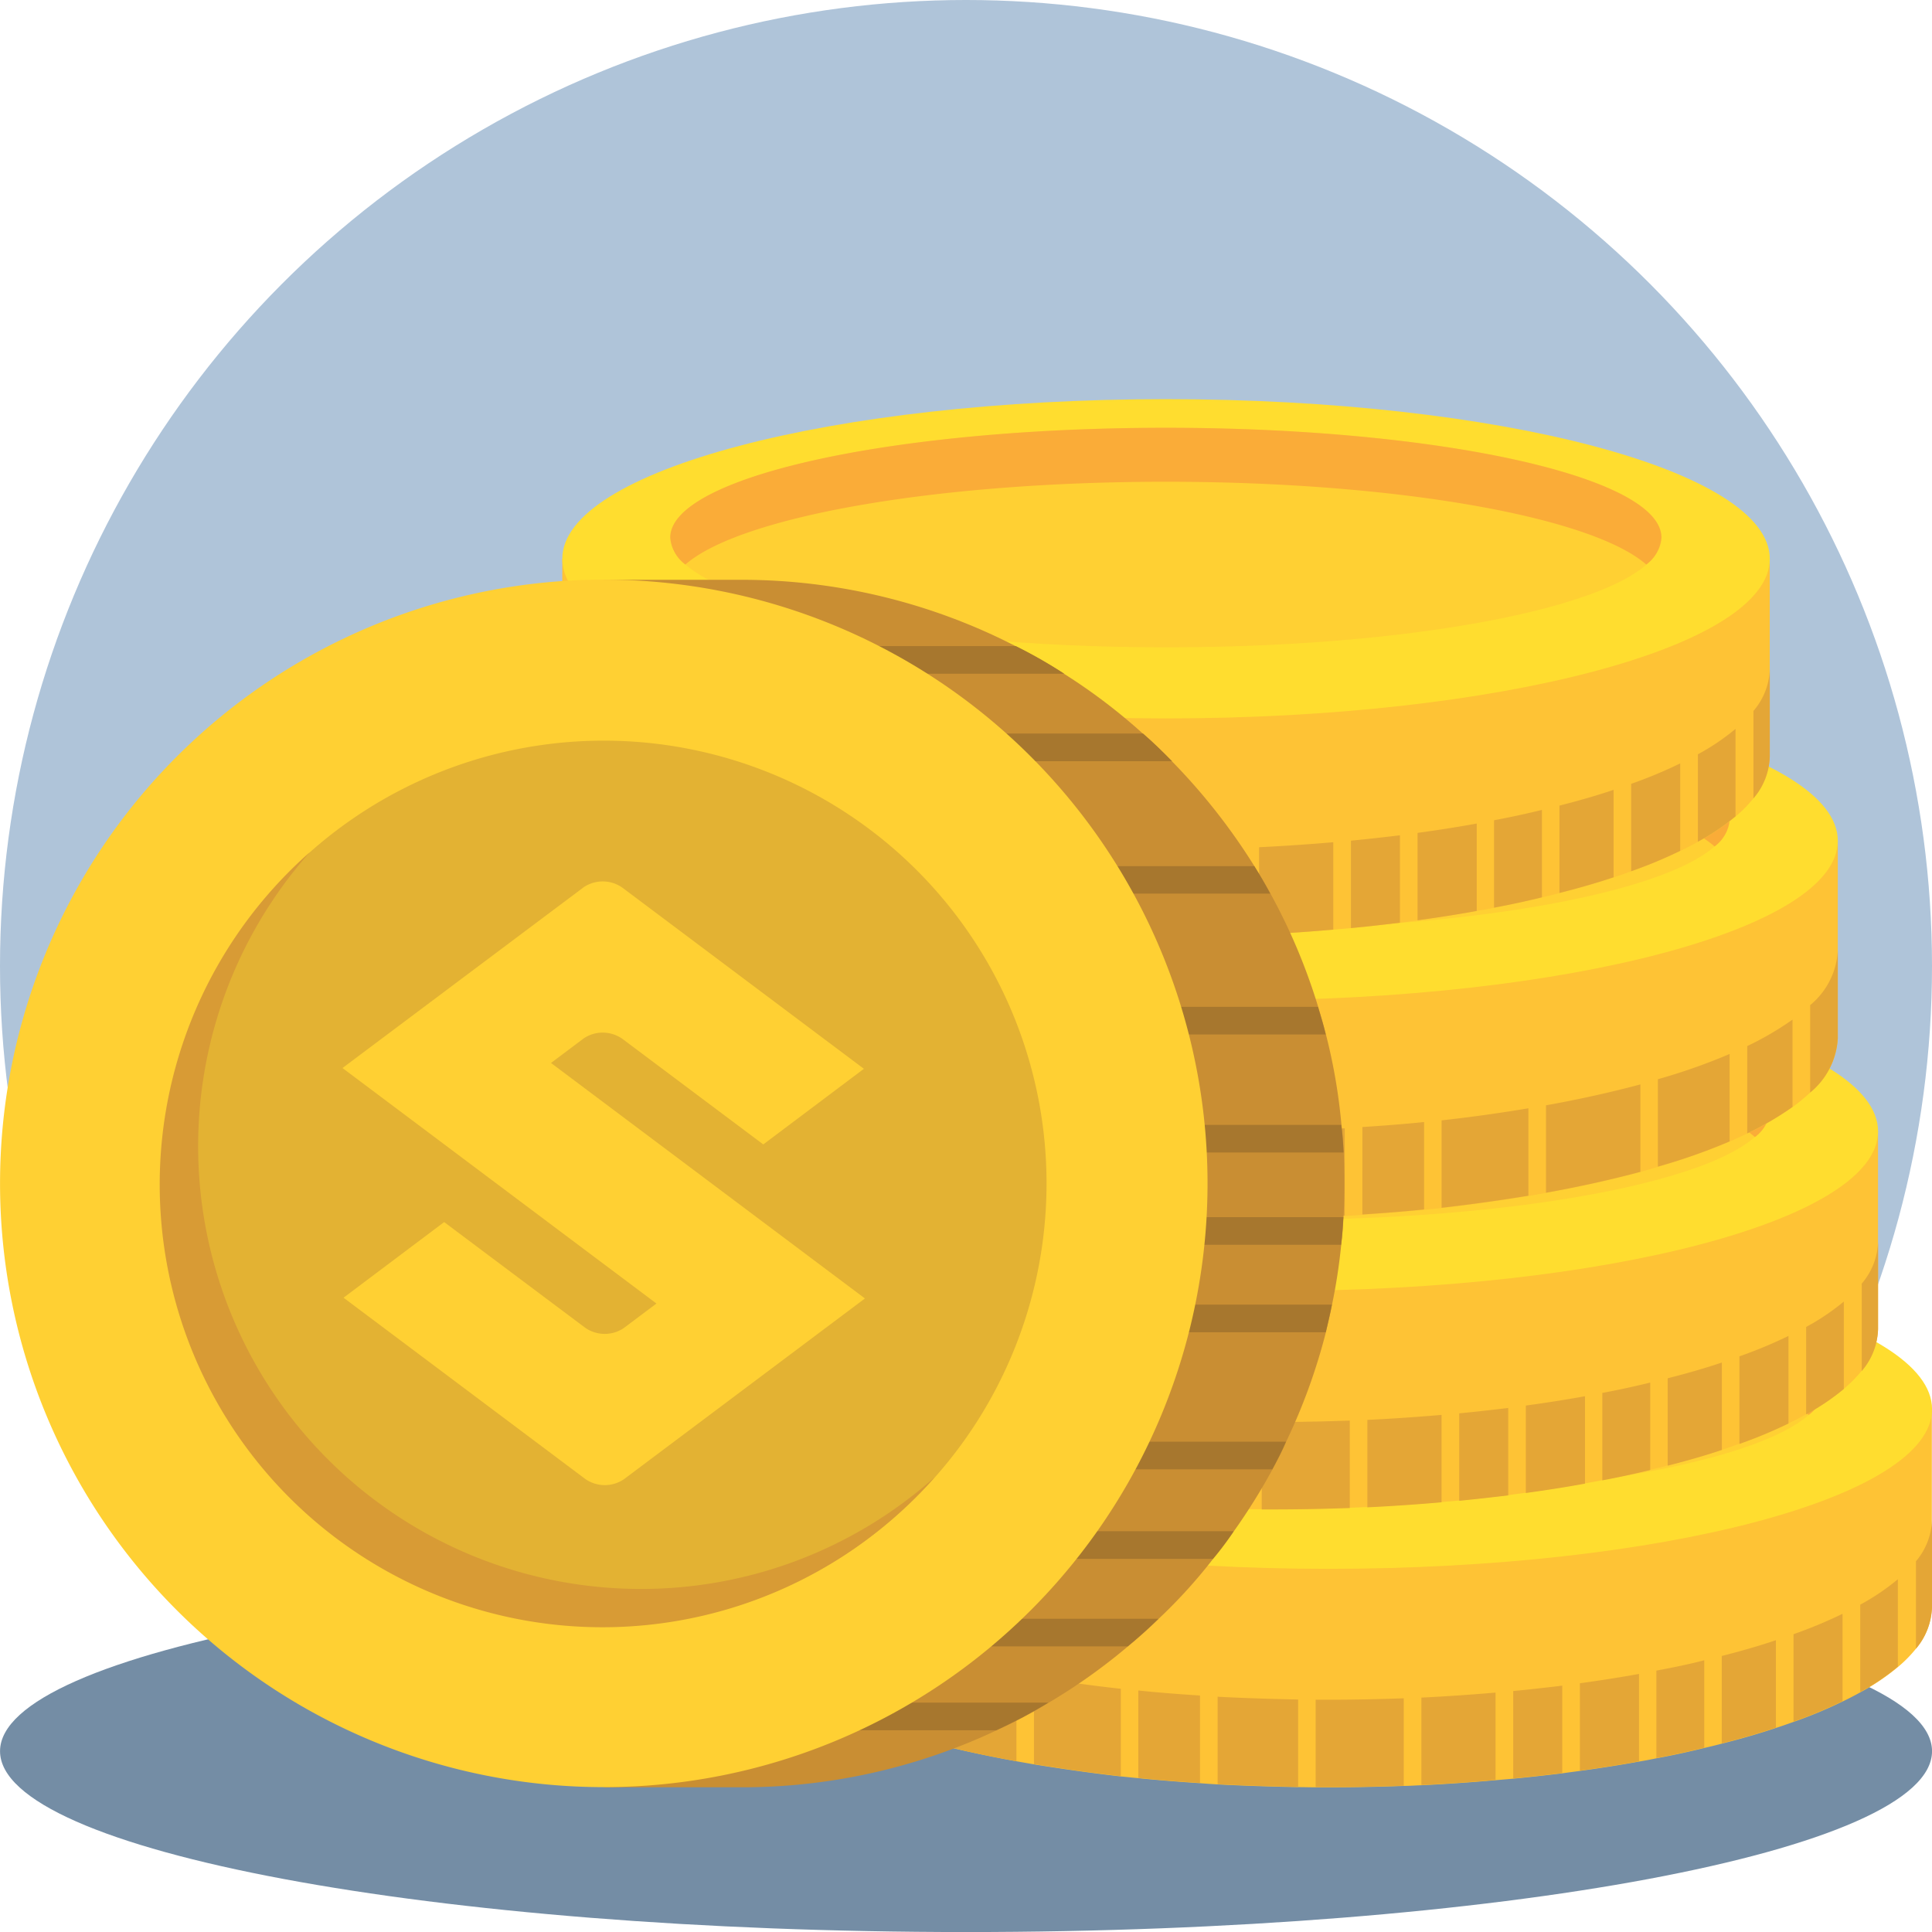 <svg xmlns="http://www.w3.org/2000/svg" width="48" height="48" viewBox="0 0 48 48">
	<defs>
		<style>
			.a{fill:#afc4d9;}.b{fill:#748da5;}.b,.c,.d,.e,.f,.g,.h,.i,.j,.k,.l{fill-rule:evenodd;}.c{fill:#fec335;}.d{fill:#ffdd2f;}.e{fill:#ffd033;}.f{fill:#faac38;}.g{fill:#e4a636;}.h{fill:#78bec0;}.i{fill:#a7772e;}.j{fill:#c98e33;}.k{fill:#e3b233;}.l{fill:#d89b35;}
		</style>
	</defs>
	<g transform="translate(-983.999 -575.999)">
		<g transform="translate(-3984)">
			<circle class="a" cx="24" cy="24" r="24" transform="translate(4967.999 575.999)"/>
			<path class="b"
				  d="M4992,624c13.219,0,24-2.018,24-4.493s-10.781-4.493-24-4.493-24,2.019-24,4.493S4978.78,624,4992,624Z"/>
		</g>
		<g transform="translate(-3984)">
			<path class="c"
				  d="M4986,611.008v4.914a1.883,1.883,0,0,0,.687,1.343,4.938,4.938,0,0,0,.438.361,7.6,7.6,0,0,0,1.125.656c.14.065.286.134.438.2a14.838,14.838,0,0,0,1.782.627c.143.042.287.086.435.128.723.194,1.506.369,2.345.52l.438.077c.687.111,1.407.214,2.157.3.145.013.29.03.435.043.5.051,1.01.09,1.533.125.145.012.29.021.437.03.653.034,1.32.055,2,.068.144,0,.289.005.437.005H5001c.635,0,1.26-.013,1.875-.035.148,0,.293-.013.438-.017.627-.03,1.242-.073,1.842-.125l.44-.038c.415-.039.82-.086,1.218-.133.147-.022.292-.039.438-.06.5-.069,1-.146,1.469-.232q.222-.037.435-.082c.413-.076.808-.163,1.19-.257.148-.034.293-.069.435-.107.475-.12.923-.249,1.345-.391.151-.047.295-.1.438-.15a11.333,11.333,0,0,0,1.217-.507c.155-.073.3-.15.44-.227a5.65,5.65,0,0,0,.935-.631,3.22,3.22,0,0,0,.44-.446,1.674,1.674,0,0,0,.4-1.039v-4.914Z"/>
			<path class="d"
				  d="M4986,611.009c0,2.191,6.715,3.967,15,3.967s15-1.776,15-3.967-6.715-3.966-15-3.966S4986,608.819,4986,611.009Z"/>
			<path class="e"
				  d="M4988.687,610.482c0,1.506,5.512,2.727,12.312,2.727s12.313-1.221,12.313-2.727-5.513-2.728-12.313-2.728S4988.687,608.975,4988.687,610.482Z"/>
			<path class="f"
				  d="M5012.936,611.152c-1.35-1.182-6.182-2.057-11.937-2.057s-10.587.875-11.937,2.057a.921.921,0,0,1-.375-.67c0-1.507,5.512-2.728,12.312-2.728s12.313,1.221,12.313,2.728A.922.922,0,0,1,5012.936,611.152Z"/>
			<path class="g"
				  d="M5001.059,620.4h-.372v-2.172H5001c.635,0,1.26-.013,1.875-.035h0v2.172c-.6.021-1.2.034-1.815.035ZM5016,613.75v2.172a1.674,1.674,0,0,1-.4,1.039h0v-2.172a1.674,1.674,0,0,0,.4-1.039Zm-15.749,6.644v-2.171h0c-.681-.014-1.348-.035-2-.069v2.172h0c.653.034,1.32.055,2,.068Zm3.062-.047h0c.627-.03,1.242-.073,1.842-.125v-2.171h0c-.6.051-1.215.094-1.842.125v2.171Zm-5.5-.051v-2.172h0c-.523-.034-1.033-.073-1.533-.125v2.172h0c.5.051,1.01.09,1.533.125Zm7.782-.112h0c.415-.039.82-.086,1.218-.133v-2.172h0c-.4.047-.8.094-1.218.133v2.172Zm-9.75-.056v-2.172h0c-.75-.081-1.47-.184-2.157-.3v2.172h0c.687.111,1.407.214,2.157.3Zm11.406-.137h0c.5-.069,1-.146,1.469-.232v-2.172h0c-.472.086-.965.163-1.469.232v2.172Zm-14-.236v-2.172h0c-.839-.15-1.622-.326-2.345-.519v2.171h0c.723.194,1.506.369,2.345.52Zm15.9-.078h0c.413-.076.808-.163,1.19-.257v-2.172h0c-.382.1-.777.18-1.19.257v2.172Zm1.625-.364h0c.475-.12.923-.249,1.345-.391V616.75h0c-.422.142-.87.271-1.345.391v2.172Zm-20.31-.206v-2.172h0a14.849,14.849,0,0,1-1.782-.627v2.172h0a14.838,14.838,0,0,0,1.782.627Zm22.093-.335h0a11.333,11.333,0,0,0,1.217-.507v-2.171h0a11.54,11.54,0,0,1-1.217.506v2.172Zm-24.313-.49v-2.171h0a7.694,7.694,0,0,1-1.125-.657v2.172h0a7.6,7.6,0,0,0,1.125.656Zm25.97-.244h0a5.65,5.65,0,0,0,.935-.631v-2.172h0a5.65,5.65,0,0,1-.935.631v2.172Zm-27.533-.773v-2.171h0a1.885,1.885,0,0,1-.687-1.344v2.172A1.883,1.883,0,0,0,4986.686,617.265Z"/>
		</g>
		<g transform="translate(-3984)">
			<path class="c"
				  d="M4984.659,604.1v4.915a1.884,1.884,0,0,0,.687,1.343,4.915,4.915,0,0,0,.437.36,7.585,7.585,0,0,0,1.126.657c.14.065.285.133.437.2a14.934,14.934,0,0,0,1.783.628l.435.128c.722.193,1.5.369,2.345.52l.437.077c.687.111,1.407.214,2.157.3.145.013.291.03.436.043.5.051,1.01.09,1.533.124.144.013.289.022.436.03q.979.051,2,.069c.145,0,.29,0,.437,0h.313c.635,0,1.259-.013,1.875-.035.147-.005.292-.013.437-.017.628-.03,1.243-.073,1.843-.125l.44-.038c.415-.039.82-.087,1.217-.133.147-.022.292-.039.438-.06.5-.069,1-.146,1.47-.233.147-.025.292-.051.435-.081.413-.077.808-.163,1.19-.257.147-.034.293-.069.434-.108.476-.12.923-.249,1.346-.39.15-.047.295-.1.437-.15a11.556,11.556,0,0,0,1.218-.507c.155-.073.3-.15.439-.227a5.753,5.753,0,0,0,.936-.631,3.354,3.354,0,0,0,.439-.446,1.667,1.667,0,0,0,.406-1.039V604.1Z"/>
			<path class="d"
				  d="M4984.659,604.106c0,2.19,6.715,3.966,15,3.966s15-1.776,15-3.966-6.716-3.966-15-3.966S4984.659,601.916,4984.659,604.106Z"/>
			<path class="e"
				  d="M4987.346,603.579c0,1.506,5.512,2.727,12.313,2.727s12.312-1.221,12.312-2.727-5.512-2.728-12.312-2.728S4987.346,602.072,4987.346,603.579Z"/>
			<path class="f"
				  d="M5011.6,604.249c-1.349-1.182-6.181-2.057-11.936-2.057s-10.587.875-11.937,2.057a.921.921,0,0,1-.376-.67c0-1.507,5.512-2.728,12.313-2.728s12.312,1.221,12.312,2.728A.923.923,0,0,1,5011.6,604.249Z"/>
			<path class="g"
				  d="M4999.718,613.5h-.372v-2.172h.313c.635,0,1.259-.013,1.875-.035h0v2.172c-.6.021-1.2.034-1.816.035Zm14.941-6.649v2.172a1.667,1.667,0,0,1-.406,1.039h0v-2.172a1.667,1.667,0,0,0,.406-1.039Zm-15.75,6.644V611.32h0c-.681-.014-1.348-.035-2-.069v2.171h0q.979.051,2,.069Zm3.062-.047h0c.628-.03,1.243-.073,1.843-.125v-2.171h0c-.6.051-1.215.094-1.843.124v2.172Zm-5.5-.052v-2.171h0c-.523-.035-1.033-.073-1.533-.125v2.172h0c.5.051,1.01.09,1.533.124Zm7.782-.111h0c.415-.039.82-.087,1.217-.133v-2.172h0c-.4.047-.8.094-1.217.133v2.172Zm-9.751-.056v-2.172h0c-.75-.081-1.47-.184-2.157-.3v2.172h0c.687.111,1.407.214,2.157.3Zm11.406-.137h0c.5-.069,1-.146,1.47-.233v-2.171h0c-.473.086-.965.163-1.47.232v2.172Zm-14-.236V610.68h0c-.84-.15-1.623-.326-2.345-.52v2.172h0c.722.193,1.5.369,2.345.52Zm15.9-.078h0c.413-.077.808-.163,1.19-.257v-2.172h0c-.382.094-.777.18-1.19.257v2.172Zm1.624-.365h0c.476-.12.923-.249,1.346-.39v-2.172h0c-.423.142-.87.271-1.346.391v2.171Zm-20.309-.205v-2.172h0a14.949,14.949,0,0,1-1.783-.627v2.171h0a14.934,14.934,0,0,0,1.783.628Zm22.092-.335h0a11.556,11.556,0,0,0,1.218-.507V609.19h0a11.352,11.352,0,0,1-1.218.507v2.172Zm-24.312-.49v-2.171h0a7.765,7.765,0,0,1-1.126-.657v2.171h0a7.585,7.585,0,0,0,1.126.657Zm25.969-.244h0a5.753,5.753,0,0,0,.936-.631v-2.172h0a5.683,5.683,0,0,1-.936.631v2.172Zm-27.532-.773v-2.171h0a1.885,1.885,0,0,1-.687-1.344v2.172A1.884,1.884,0,0,0,4985.346,610.362Z"/>
		</g>
		<g transform="translate(-3984)">
			<path class="c"
				  d="M5013.659,596.885V601.8a1.881,1.881,0,0,1-.686,1.343,4.84,4.84,0,0,1-.438.361,7.684,7.684,0,0,1-1.125.657c-.14.064-.286.133-.438.2a14.879,14.879,0,0,1-1.782.627l-.435.129c-.723.193-1.506.369-2.345.519-.143.026-.29.052-.438.077-.687.112-1.407.215-2.157.3-.145.012-.29.029-.435.042-.5.052-1.01.091-1.533.125-.145.013-.29.021-.437.03-.653.034-1.32.055-2,.069-.145,0-.289,0-.437,0h-.312c-.635,0-1.26-.013-1.875-.035-.148,0-.293-.012-.438-.017-.627-.03-1.242-.072-1.842-.124l-.44-.039c-.415-.038-.82-.086-1.218-.132-.147-.022-.292-.039-.438-.061-.505-.068-1-.146-1.469-.232-.148-.025-.293-.051-.436-.082-.412-.076-.807-.162-1.19-.256-.147-.035-.292-.07-.434-.108-.475-.12-.923-.249-1.346-.391-.15-.047-.294-.1-.437-.15a11.55,11.55,0,0,1-1.217-.506c-.155-.074-.3-.151-.44-.228a5.672,5.672,0,0,1-.935-.631,3.246,3.246,0,0,1-.44-.446,1.672,1.672,0,0,1-.406-1.039v-4.914Z"/>
			<path class="d"
				  d="M5013.659,596.887c0,2.19-6.715,3.966-15,3.966s-15-1.776-15-3.966,6.716-3.966,15-3.966S5013.659,594.7,5013.659,596.887Z"/>
			<path class="e"
				  d="M5010.972,596.359c0,1.506-5.512,2.727-12.312,2.727s-12.313-1.221-12.313-2.727,5.513-2.728,12.313-2.728S5010.972,594.852,5010.972,596.359Z"/>
			<path class="f"
				  d="M4986.723,597.029c1.35-1.182,6.181-2.057,11.937-2.057s10.587.875,11.937,2.057a.922.922,0,0,0,.375-.67c0-1.507-5.512-2.728-12.312-2.728s-12.313,1.221-12.313,2.728A.922.922,0,0,0,4986.723,597.029Z"/>
			<path class="g"
				  d="M4998.6,606.276h.372V604.1h-.312c-.635,0-1.26-.013-1.875-.035h0v2.172c.6.021,1.2.034,1.815.035Zm-14.941-6.649V601.8a1.672,1.672,0,0,0,.406,1.039h0v-2.172a1.673,1.673,0,0,1-.406-1.039Zm15.75,6.645V604.1h0c.681-.014,1.348-.034,2-.069V606.2h0c-.653.034-1.32.055-2,.069Zm-3.062-.048h0c-.627-.03-1.242-.072-1.842-.124v-2.172h0c.6.052,1.215.094,1.842.125v2.171Zm5.5-.051V604h0c.523-.034,1.033-.073,1.533-.124v2.171h0c-.5.052-1.01.091-1.533.125Zm-7.782-.112h0c-.415-.038-.82-.086-1.218-.132v-2.173h0c.4.047.8.1,1.218.133v2.172Zm9.75-.055v-2.172h0c.75-.082,1.47-.185,2.157-.3v2.172h0c-.687.112-1.407.215-2.157.3Zm-11.406-.138h0c-.505-.068-1-.146-1.469-.232v-2.172h0c.472.086.964.163,1.469.232v2.172Zm14-.236V603.46h0c.839-.15,1.622-.326,2.345-.519v2.172h0c-.723.193-1.506.369-2.345.519Zm-15.906-.078h0c-.412-.076-.807-.162-1.19-.256v-2.172h0c.383.094.778.18,1.19.257v2.171Zm-1.624-.364h0c-.475-.12-.923-.249-1.346-.391v-2.172h0c.423.142.871.271,1.346.391v2.172Zm20.31-.206v-2.172h0a14.879,14.879,0,0,0,1.782-.627v2.172h0a14.879,14.879,0,0,1-1.782.627Zm-22.093-.335h0a11.55,11.55,0,0,1-1.217-.506v-2.172h0a11.346,11.346,0,0,0,1.217.506v2.172Zm24.313-.489v-2.172h0a7.592,7.592,0,0,0,1.125-.657V603.5h0a7.684,7.684,0,0,1-1.125.657Zm-25.97-.245h0a5.672,5.672,0,0,1-.935-.631v-2.172h0a5.672,5.672,0,0,0,.935.631v2.172Zm27.533-.773v-2.171h0a1.885,1.885,0,0,0,.686-1.344V601.8A1.881,1.881,0,0,1,5012.973,603.142Z"/>
		</g>
		<g transform="translate(-3984)">
			<path class="c"
				  d="M4981.969,589.88v4.915a1.884,1.884,0,0,0,.687,1.343,5.016,5.016,0,0,0,.438.36,7.522,7.522,0,0,0,1.125.657c.14.065.285.134.437.2a15.165,15.165,0,0,0,1.783.627l.435.128c.722.193,1.5.369,2.345.52l.437.077c.687.111,1.408.214,2.158.3.145.013.29.03.435.043.5.051,1.01.09,1.533.124.144.013.29.022.436.031.653.034,1.32.055,2,.068.145,0,.29,0,.437,0h.313c.635,0,1.259-.013,1.875-.035.148,0,.292-.013.437-.017.628-.03,1.243-.073,1.843-.125l.44-.038c.415-.039.82-.086,1.217-.133.148-.022.293-.039.438-.06.5-.069,1-.146,1.47-.233.147-.025.292-.051.435-.081.413-.077.808-.163,1.19-.257.147-.035.293-.069.435-.108.475-.12.923-.249,1.345-.39.15-.047.295-.1.437-.15a11.48,11.48,0,0,0,1.218-.507c.155-.073.3-.15.44-.227a5.742,5.742,0,0,0,.935-.631,3.3,3.3,0,0,0,.439-.446,1.667,1.667,0,0,0,.406-1.039V589.88Z"/>
			<path class="d"
				  d="M4981.969,589.882c0,2.19,6.715,3.966,15,3.966s15-1.776,15-3.966-6.716-3.966-15-3.966S4981.969,587.692,4981.969,589.882Z"/>
			<path class="e"
				  d="M4984.656,589.355c0,1.506,5.513,2.727,12.313,2.727s12.312-1.221,12.312-2.727-5.512-2.728-12.312-2.728S4984.656,587.848,4984.656,589.355Z"/>
			<path class="f"
				  d="M5008.9,590.025c-1.349-1.182-6.181-2.057-11.936-2.057s-10.587.875-11.937,2.057a.925.925,0,0,1-.376-.67c0-1.507,5.513-2.728,12.313-2.728s12.312,1.221,12.312,2.728A.921.921,0,0,1,5008.9,590.025Z"/>
			<path class="g"
				  d="M4997.029,599.272h-.373V597.1h.313c.635,0,1.259-.013,1.875-.035h0v2.172c-.6.021-1.2.034-1.815.035Zm14.94-6.649v2.172a1.667,1.667,0,0,1-.406,1.039h0v-2.172a1.667,1.667,0,0,0,.406-1.039Zm-15.75,6.644V597.1h0c-.681-.014-1.348-.035-2-.069V599.2h0c.653.034,1.32.055,2,.068Zm3.062-.047h0c.628-.03,1.243-.073,1.843-.125v-2.171h0c-.6.051-1.215.094-1.843.124v2.172Zm-5.5-.052V597h0c-.523-.035-1.033-.073-1.533-.125v2.172h0c.5.051,1.01.09,1.533.124Zm7.782-.111h0c.415-.039.82-.086,1.217-.133v-2.172h0c-.4.047-.8.094-1.217.133v2.172Zm-9.75-.056v-2.172h0c-.75-.081-1.471-.184-2.158-.3v2.172h0c.687.111,1.408.214,2.158.3Zm11.405-.137h0c.5-.069,1-.146,1.47-.233V596.46h0c-.473.086-.965.163-1.47.232v2.172Zm-14-.236v-2.172h0c-.84-.15-1.623-.326-2.345-.52v2.172h0c.722.193,1.5.369,2.345.52Zm15.9-.078h0c.413-.077.808-.163,1.19-.257v-2.172h0c-.382.094-.777.18-1.19.257v2.172Zm1.625-.365h0c.475-.12.923-.249,1.345-.39v-2.172h0c-.422.142-.87.271-1.345.391v2.171Zm-20.31-.205v-2.172h0a14.989,14.989,0,0,1-1.783-.627v2.172h0a15.165,15.165,0,0,0,1.783.627Zm22.092-.335h0a11.48,11.48,0,0,0,1.218-.507v-2.172h0a11.279,11.279,0,0,1-1.218.507v2.172Zm-24.312-.49v-2.171h0a7.7,7.7,0,0,1-1.125-.657V596.5h0a7.522,7.522,0,0,0,1.125.657Zm25.97-.244h0a5.742,5.742,0,0,0,.935-.631v-2.172h0a5.672,5.672,0,0,1-.935.631v2.172Zm-27.533-.773v-2.171h0a1.886,1.886,0,0,1-.687-1.344v2.172A1.884,1.884,0,0,0,4982.656,596.138Z"/>
		</g>
		<g transform="translate(-3984)">
			<path class="h" d="M4975.99,617.087l-.752-2.242,6.461-15.71Z"/>
			<path class="i" d="M4972.754,607.448l-.753-2.241,4.942-11.88Z"/>
			<path class="j"
				  d="M5001.4,605.4c0,.283-.006.562-.022.84-.012.233-.029.46-.057.686a14.133,14.133,0,0,1-.228,1.487c-.045.234-.1.46-.153.687a14.705,14.705,0,0,1-.987,2.718c-.1.234-.221.466-.34.687a14.865,14.865,0,0,1-.96,1.538,8.411,8.411,0,0,1-.516.687,12.92,12.92,0,0,1-1.351,1.487c-.25.244-.505.472-.766.687a14.412,14.412,0,0,1-1.97,1.4,12.52,12.52,0,0,1-1.294.686,14.85,14.85,0,0,1-6.35,1.414H4983v-30h3.406a14.884,14.884,0,0,1,6.833,1.652,12.037,12.037,0,0,1,1.2.686,14.281,14.281,0,0,1,1.958,1.487c.25.216.488.449.721.687a15.214,15.214,0,0,1,2.044,2.6c.135.222.272.449.4.682a14.682,14.682,0,0,1,1.186,2.815c.068.227.136.454.193.686a14.067,14.067,0,0,1,.386,2.248c.029.227.046.454.057.686Q5001.4,605.016,5001.4,605.4Z"/>
			<path class="i" d="M5001.375,606.239c-.012.233-.029.46-.057.686h-4.189v-.686Z"/>
			<path class="i" d="M5001.09,608.412c-.045.234-.1.46-.153.687h-5.147v-.687Z"/>
			<path class="i" d="M4999.95,611.817c-.1.234-.221.466-.34.687h-5.069v-.687Z"/>
			<path class="i" d="M4998.65,614.042a8.411,8.411,0,0,1-.516.687h-5.262v-.687Z"/>
			<path class="i" d="M4996.783,616.216c-.25.244-.505.472-.766.687h-4.926v-.687Z"/>
			<path class="i" d="M4994.047,618.3a12.52,12.52,0,0,1-1.294.686h-4.227V618.3Z"/>
			<path class="i" d="M5001.38,604.632h-4.534v-.686h4.477C5001.352,604.173,5001.369,604.4,5001.38,604.632Z"/>
			<path class="i" d="M5000.937,601.7h-4.608v-.686h4.415C5000.812,601.239,5000.88,601.466,5000.937,601.7Z"/>
			<path class="i" d="M4999.558,598.2h-4.619v-.682h4.223C4999.3,597.737,4999.434,597.964,4999.558,598.2Z"/>
			<path class="i"
				  d="M4997.118,594.911h-5.142v-.687h4.421C4996.647,594.44,4996.885,594.673,4997.118,594.911Z"/>
			<path class="i" d="M4994.439,592.737h-4.983v-.686h3.78A12.037,12.037,0,0,1,4994.439,592.737Z"/>
			<path class="e" d="M4968,605.4a15,15,0,1,0,15-15A15,15,0,0,0,4968,605.4Z"/>
			<path class="k" d="M4972,605.4a11,11,0,1,0,11-11A11,11,0,0,0,4972,605.4Z"/>
			<path class="l"
				  d="M4983.916,615.476a11,11,0,0,1-8.223-18.3A11,11,0,1,0,4991.22,612.7,10.955,10.955,0,0,1,4983.916,615.476Z"/>
			<path class="e"
				  d="M4976.508,602.534l7.8,5.851-.818.614a.848.848,0,0,1-.956-.015l-3.5-2.623-2.5,1.879,5.366,4.024.636.477a.848.848,0,0,0,.956.015l.651-.488,5.345-4.009-7.8-5.851.818-.614a.848.848,0,0,1,.956.015l3.5,2.623,2.5-1.879-6-4.5a.848.848,0,0,0-.956-.015Z"/>
		</g>
	</g>
</svg>
